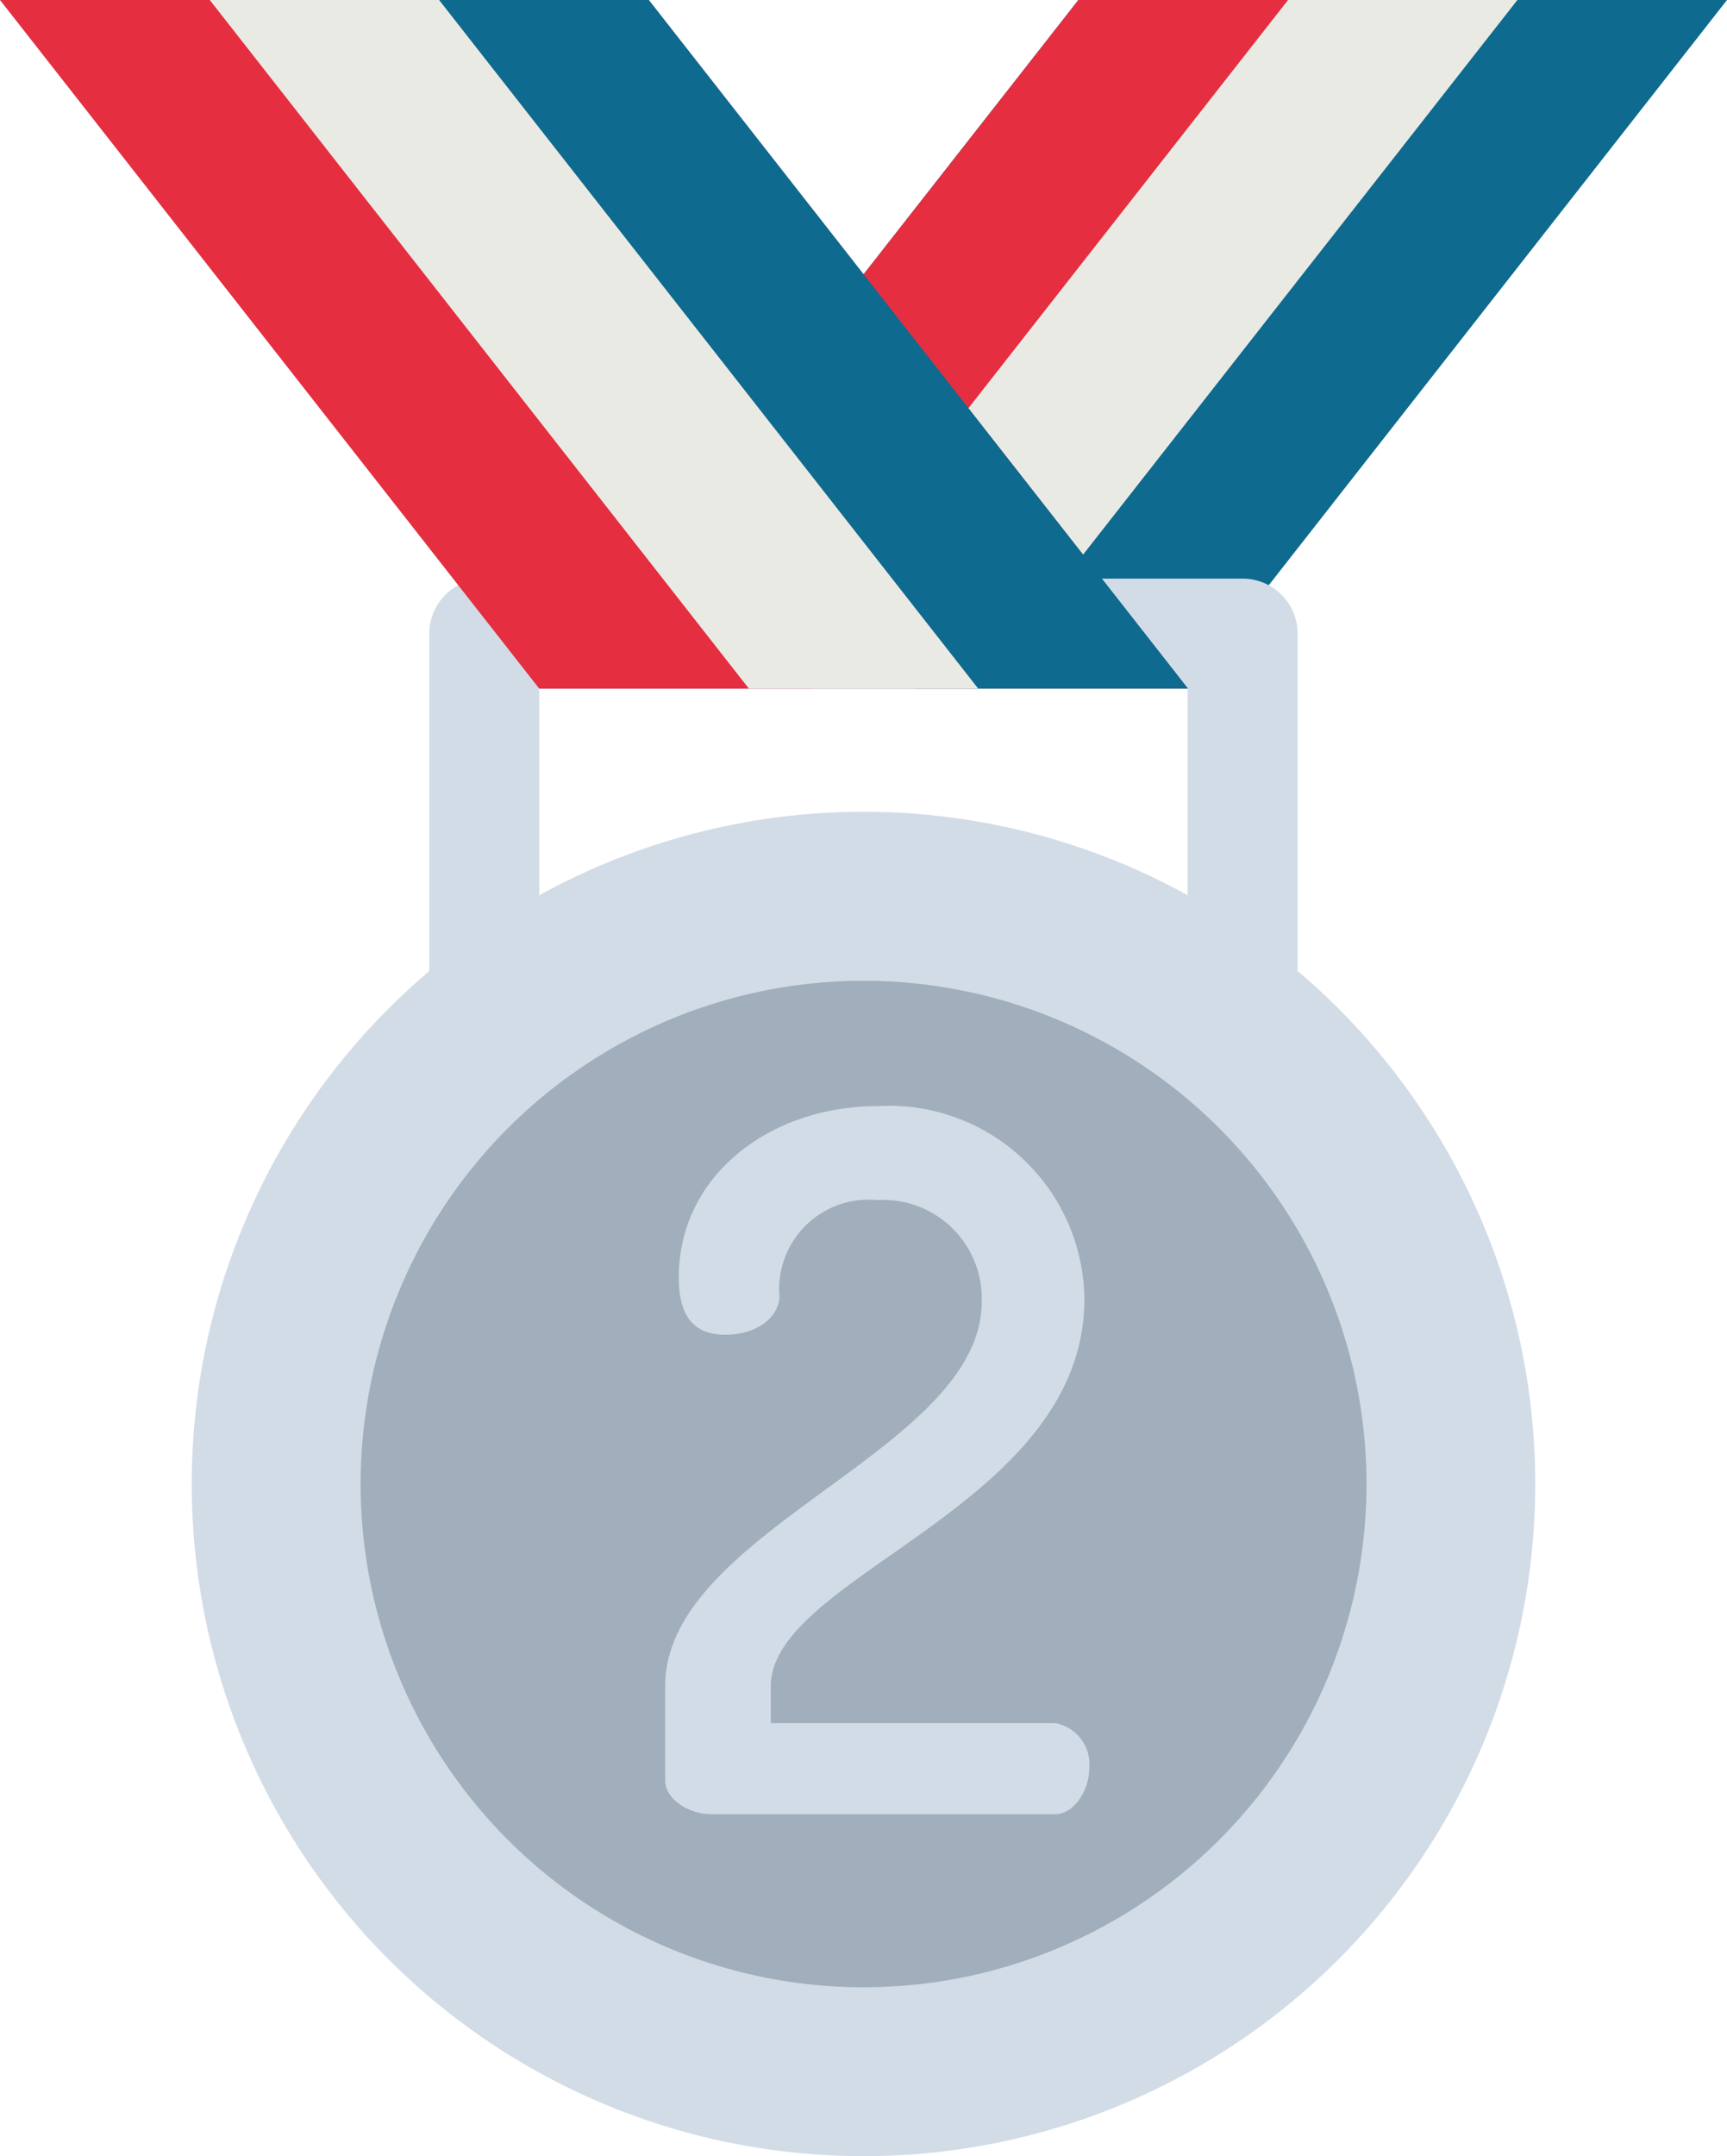<svg xmlns="http://www.w3.org/2000/svg" width="32.058" height="40" viewBox="0 0 32.058 40">
  <g id="silver-medal" transform="translate(-50.828)">
    <path id="Path_68" data-name="Path 68" d="M188.952,0h12.04L190.983,12.774h-12.04Z" transform="translate(-118.106)" fill="#0e6a8e"/>
    <path id="Path_69" data-name="Path 69" d="M188.952,0h5.088L184.031,12.774h-5.088Z" transform="translate(-118.106)" fill="#e52e40"/>
    <path id="Path_70" data-name="Path 70" d="M238.765,0h4.257L233.013,12.774h-4.257Z" transform="translate(-164.027)" fill="#eaeae4"/>
    <g id="Group_2" data-name="Group 2" transform="translate(54.387 10.733)">
      <circle id="Ellipse_5" data-name="Ellipse 5" cx="12.47" cy="12.47" r="12.47" transform="translate(0 4.326)" fill="#d2dce7"/>
      <path id="Path_71" data-name="Path 71" d="M154.864,143.261v-3.833H166.9v3.833l2.041,1.408v-6.261a1.02,1.02,0,0,0-1.02-1.02H153.843a1.021,1.021,0,0,0-1.02,1.02v6.262Z" transform="translate(-148.413 -137.387)" fill="#d2dce7"/>
    </g>
    <circle id="Ellipse_6" data-name="Ellipse 6" cx="9.336" cy="9.336" r="9.336" transform="translate(57.522 18.194)" fill="#a1aebc"/>
    <path id="Path_72" data-name="Path 72" d="M62.868,0H50.828L60.837,12.774h12.04Z" transform="translate(0)" fill="#e52e40"/>
    <path id="Path_73" data-name="Path 73" d="M144.9,0h-5.088l10.009,12.774h5.088Z" transform="translate(-82.028)" fill="#0e6a8e"/>
    <path id="Path_74" data-name="Path 74" d="M104.9,0h-4.257L110.65,12.774h4.257Z" transform="translate(-45.921)" fill="#eaeae4"/>
    <path id="Path_75" data-name="Path 75" d="M212.847,262.659a3.627,3.627,0,0,1,3.845,3.576c0,3.863-5.822,5.121-5.822,7.187v.683h5.283a.772.772,0,0,1,.629.827c0,.449-.305.862-.629.862h-6.4c-.359,0-.844-.251-.844-.629v-1.743c0-2.911,5.876-4.366,5.876-7.133a1.828,1.828,0,0,0-1.94-1.887,1.659,1.659,0,0,0-1.815,1.779c0,.359-.377.719-1.006.719-.5,0-.862-.252-.862-1.06C209.163,263.917,210.888,262.659,212.847,262.659Z" transform="translate(-145.734 -242.139)" fill="#d2dce7"/>
  </g>
</svg>
